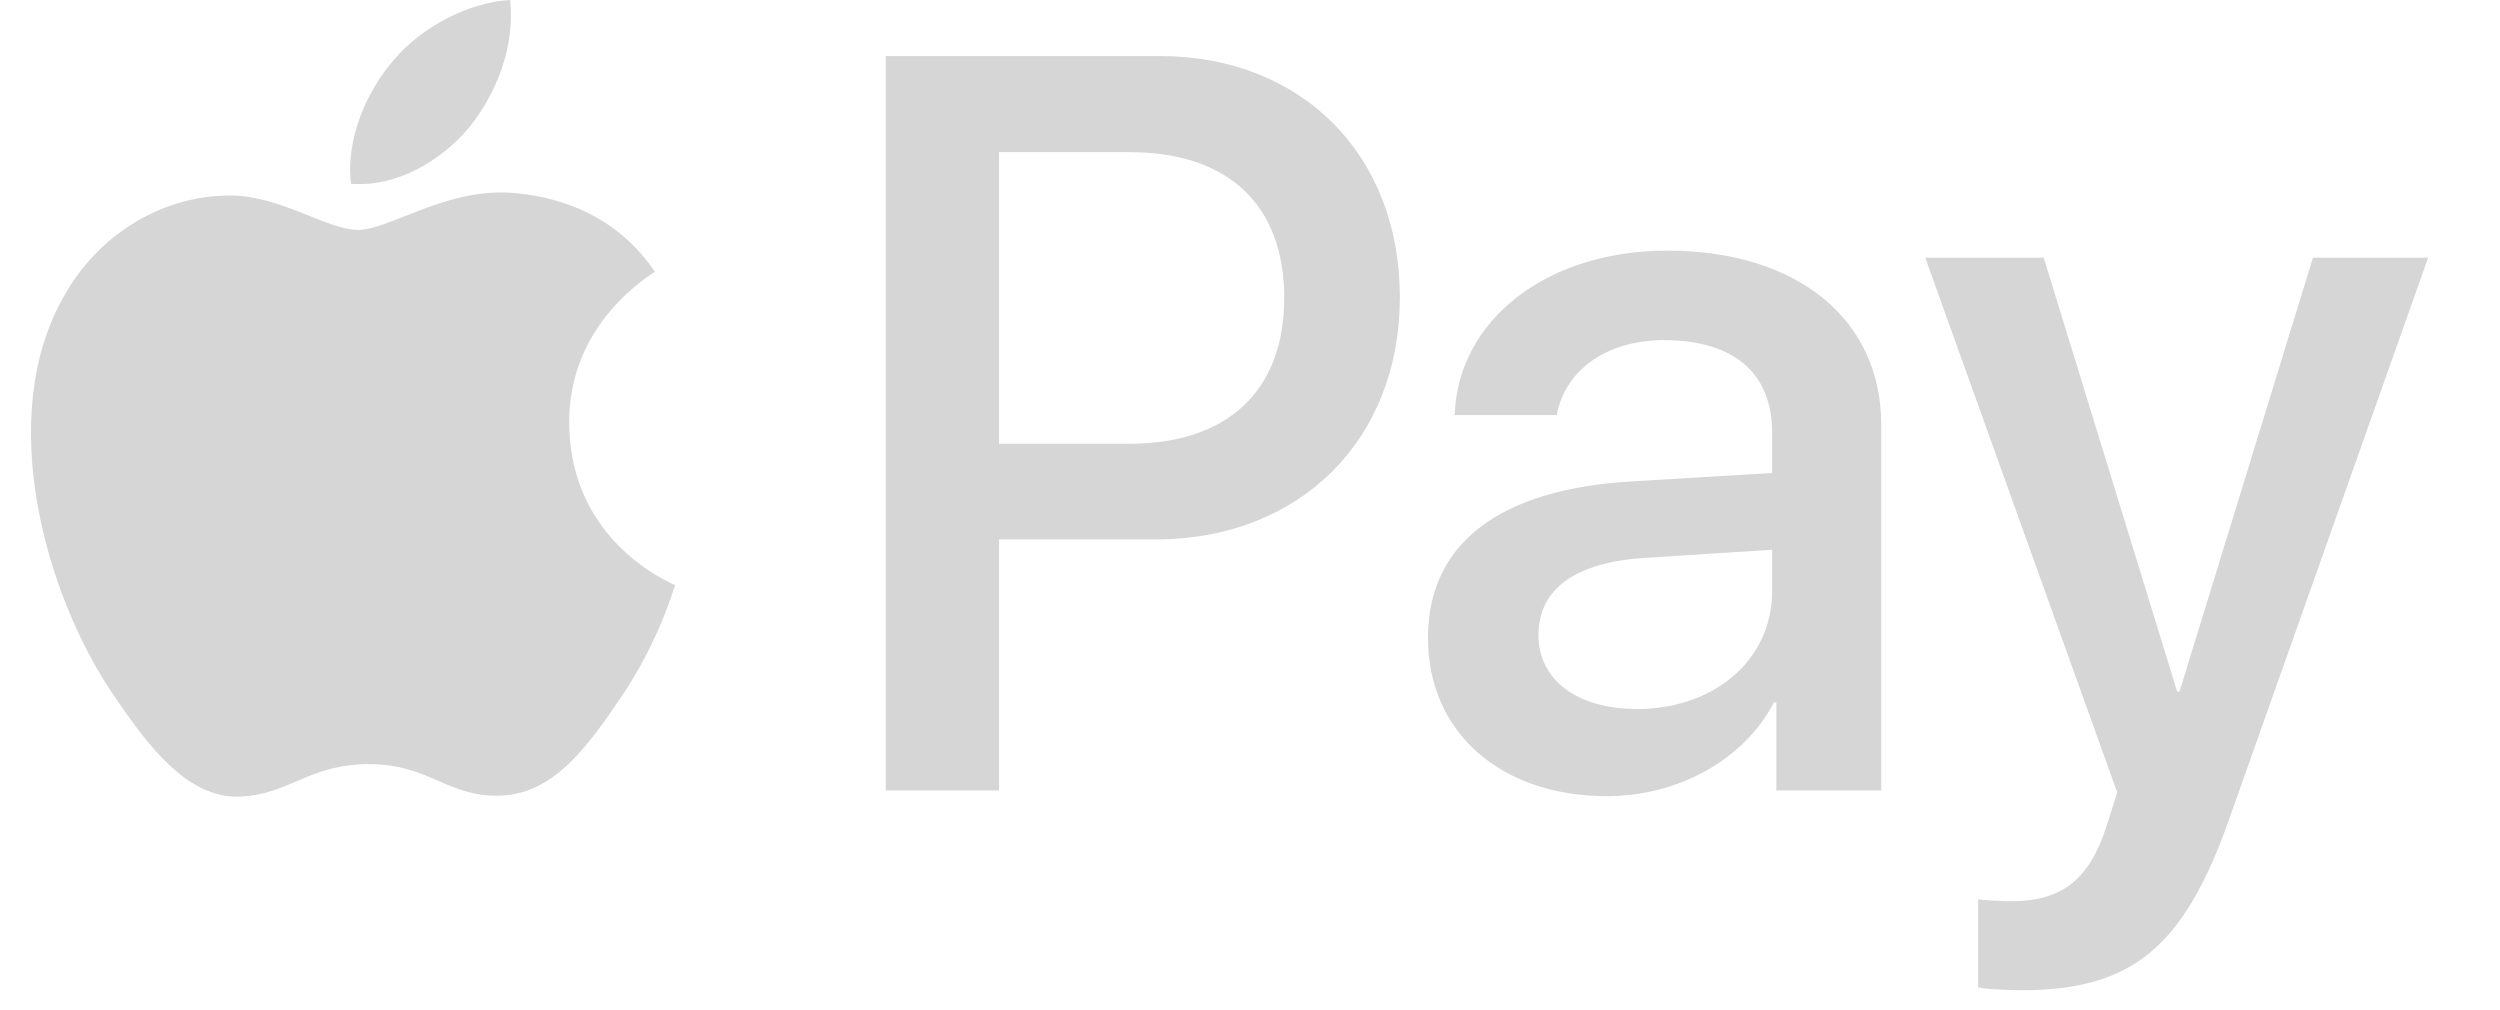 <svg width="52" height="21" viewBox="0 0 52 21" fill="none" xmlns="http://www.w3.org/2000/svg">
<g clip-path="url(#clip0_664_452)">
<path d="M9.755 2.655C9.171 3.351 8.236 3.9 7.301 3.822C7.184 2.881 7.642 1.881 8.177 1.264C8.762 0.549 9.784 0.039 10.612 0C10.71 0.98 10.33 1.94 9.755 2.655ZM10.602 4.008C9.249 3.929 8.09 4.782 7.447 4.782C6.794 4.782 5.811 4.047 4.739 4.066C3.346 4.086 2.051 4.88 1.34 6.144C-0.121 8.672 0.96 12.415 2.372 14.473C3.064 15.492 3.892 16.609 4.983 16.57C6.015 16.531 6.424 15.894 7.671 15.894C8.927 15.894 9.288 16.57 10.378 16.55C11.508 16.531 12.219 15.531 12.911 14.512C13.7 13.356 14.021 12.229 14.04 12.17C14.021 12.15 11.859 11.318 11.839 8.809C11.82 6.712 13.544 5.713 13.622 5.654C12.648 4.204 11.128 4.047 10.602 4.008ZM18.423 1.166V16.442H20.78V11.22H24.043C27.023 11.22 29.117 9.162 29.117 6.183C29.117 3.204 27.062 1.166 24.121 1.166H18.423ZM20.78 3.165H23.498C25.543 3.165 26.712 4.262 26.712 6.193C26.712 8.123 25.543 9.23 23.488 9.23H20.78V3.165ZM33.422 16.56C34.903 16.56 36.276 15.806 36.899 14.61H36.948V16.442H39.13V8.839C39.13 6.634 37.377 5.213 34.679 5.213C32.176 5.213 30.325 6.653 30.257 8.633H32.38C32.555 7.692 33.422 7.075 34.611 7.075C36.052 7.075 36.86 7.751 36.86 8.995V9.838L33.919 10.014C31.182 10.181 29.702 11.308 29.702 13.268C29.702 15.247 31.231 16.56 33.422 16.56ZM34.055 14.747C32.799 14.747 32 14.14 32 13.209C32 12.248 32.77 11.69 34.24 11.602L36.86 11.435V12.297C36.86 13.728 35.653 14.747 34.055 14.747ZM42.042 20.597C44.34 20.597 45.421 19.715 46.366 17.04L50.505 5.36H48.109L45.334 14.385H45.285L42.509 5.36H40.045L44.038 16.482L43.824 17.158C43.464 18.304 42.879 18.745 41.837 18.745C41.652 18.745 41.292 18.726 41.146 18.706V20.538C41.282 20.578 41.867 20.597 42.042 20.597Z" fill="#D6D6D6"/>
</g>
<defs>
<clipPath id="clip0_664_452">
<rect width="51" height="21" fill="white" transform="translate(0.5)"/>
</clipPath>
</defs>
</svg>
